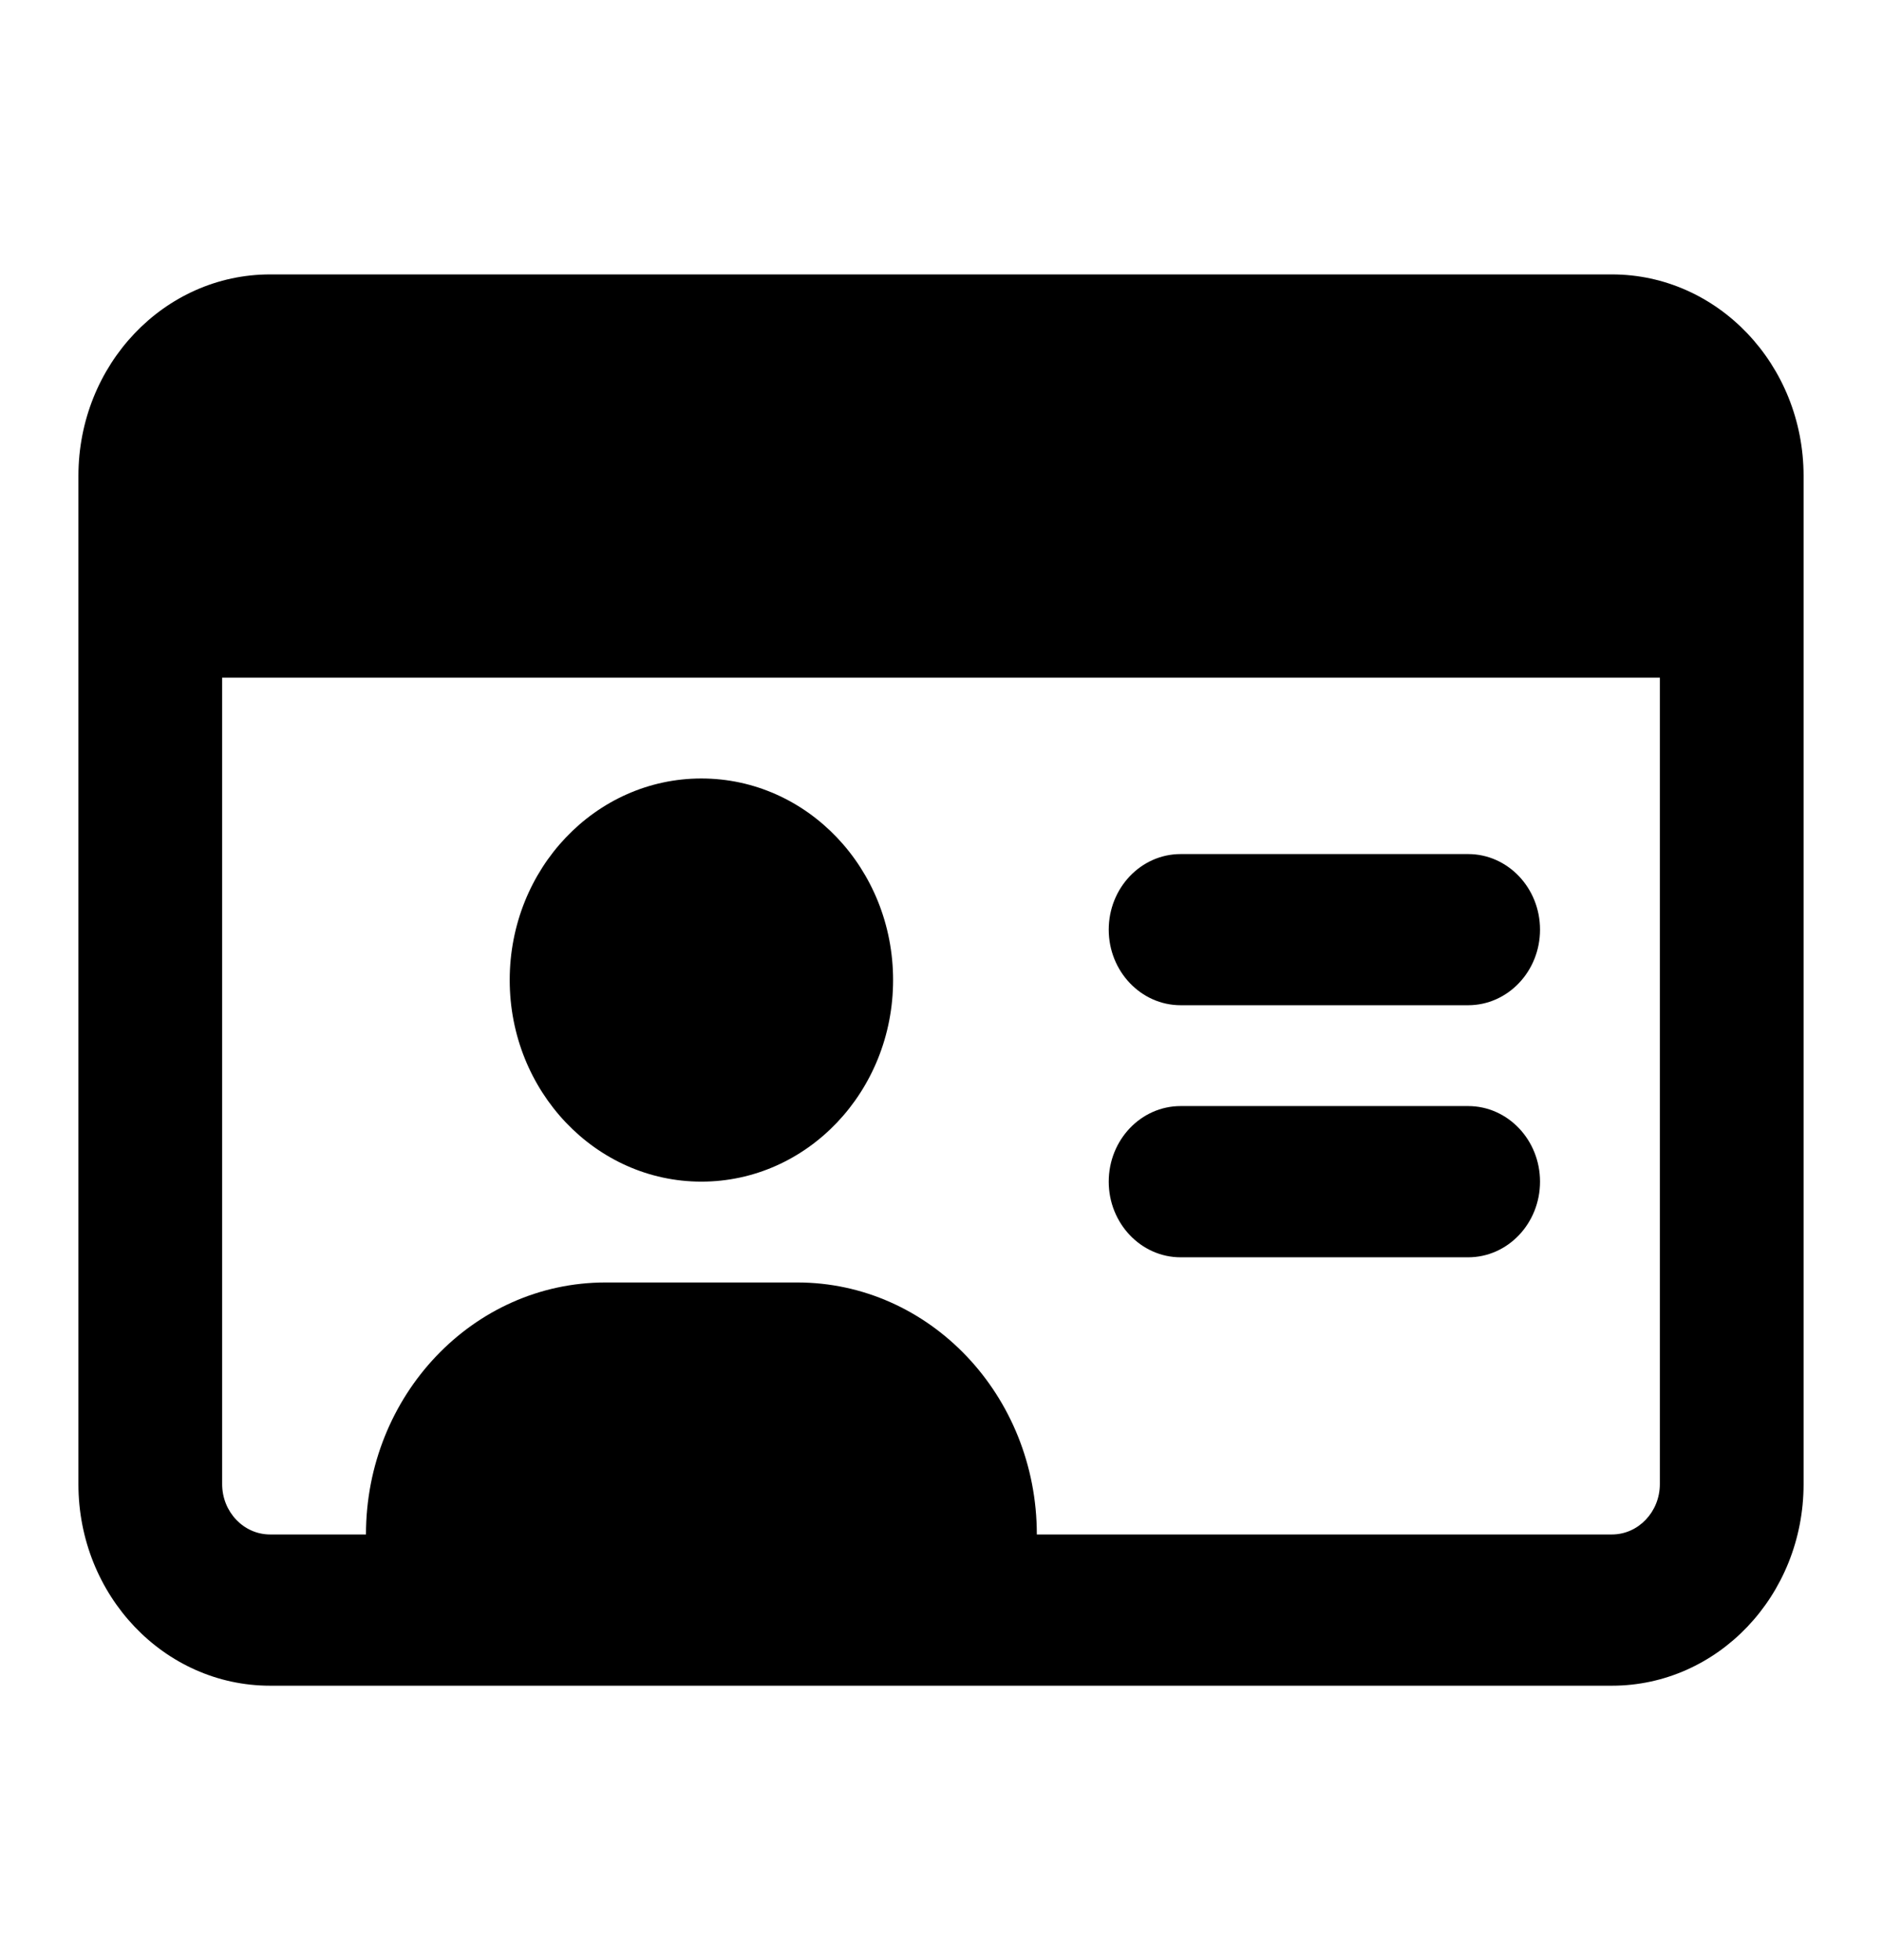 <svg width="24" height="25" viewBox="0 0 24 25" fill="none" xmlns="http://www.w3.org/2000/svg">
<path d="M15.056 16.036H18.722C19.228 16.036 19.639 15.604 19.639 15.071C19.639 14.539 19.228 14.107 18.722 14.107H15.056C14.55 14.107 14.139 14.539 14.139 15.071C14.139 15.604 14.551 16.036 15.056 16.036ZM8.944 15.071C10.295 15.071 11.389 13.92 11.389 12.5C11.389 11.08 10.295 9.929 8.944 9.929C7.594 9.929 6.5 11.08 6.5 12.5C6.5 13.918 7.596 15.071 8.944 15.071ZM20.556 3.5H3.444C2.094 3.5 1 4.651 1 6.071V18.929C1 20.349 2.094 21.5 3.444 21.5H20.556C21.906 21.5 23 20.349 23 18.929V6.071C23 4.651 21.904 3.5 20.556 3.5ZM21.167 18.929C21.167 19.283 20.892 19.571 20.556 19.571H13.222C13.222 17.796 11.854 16.357 10.167 16.357H7.722C6.034 16.357 4.667 17.796 4.667 19.571H3.444C3.107 19.571 2.833 19.283 2.833 18.929V8.643H21.167V18.929ZM15.056 12.821H18.722C19.228 12.821 19.639 12.389 19.639 11.857C19.639 11.325 19.228 10.893 18.722 10.893H15.056C14.55 10.893 14.139 11.325 14.139 11.857C14.139 12.389 14.551 12.821 15.056 12.821Z" fill="currentColor"/>
</svg>
